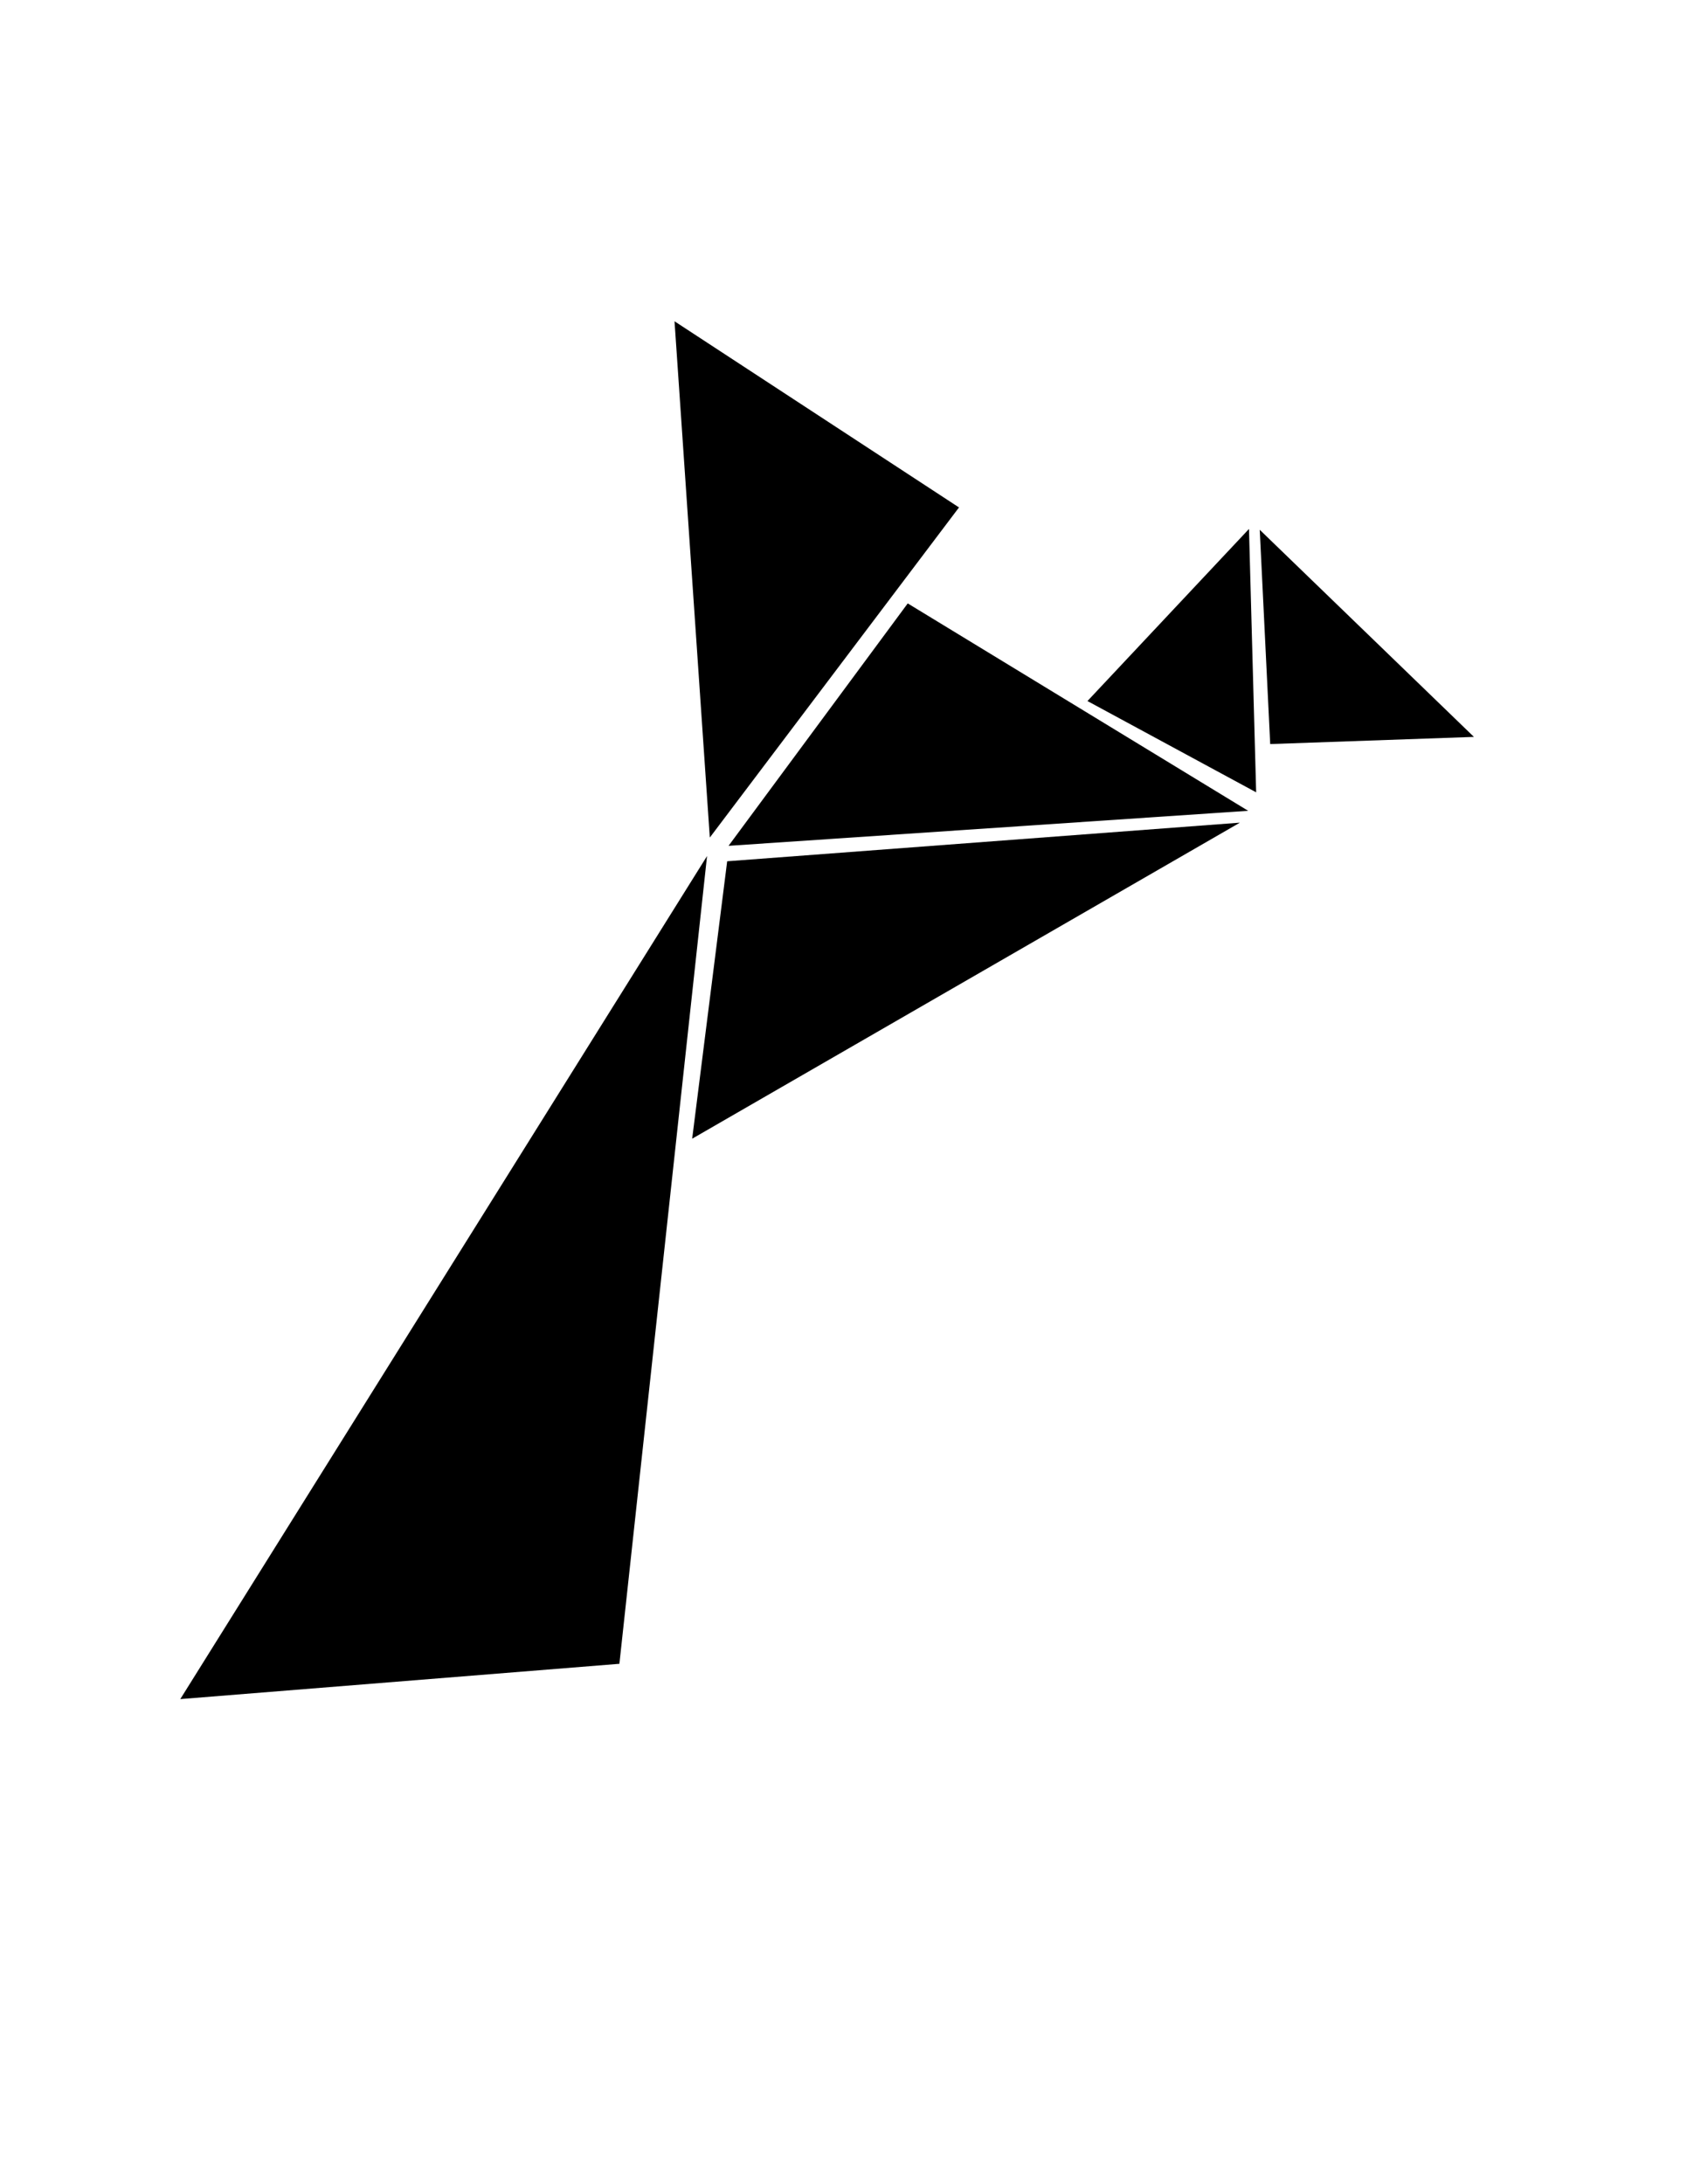 <?xml version="1.0" encoding="utf-8"?>
<!-- Generator: Adobe Illustrator 26.0.2, SVG Export Plug-In . SVG Version: 6.00 Build 0)  -->
<svg version="1.1" id="Layer_1" xmlns="http://www.w3.org/2000/svg" xmlns:xlink="http://www.w3.org/1999/xlink" x="0px" y="0px"
	 viewBox="0 0 612 792" style="enable-background:new 0 0 612 792;" xml:space="preserve">
<style type="text/css">
	.st0{fill:#FFFFFF;}
</style>
<g>
	<g>
		<polygon points="256.5,310.4 224.7,603.3 65.4,616.1 		"/>
		<polygon points="263.8,312.3 251.1,412.9 449.8,298.3 		"/>
		<polygon points="264.3,306.7 329.3,218.8 452.8,294 		"/>
		<polygon points="244.7,116.5 257.5,303.7 347.9,184 		"/>
		<polygon points="394.5,254.2 453.1,191.8 455.7,287.3 		"/>
		<polygon points="457,192.1 460.8,269.8 534.7,267.2 		"/>
	</g>
</g>
</svg>

